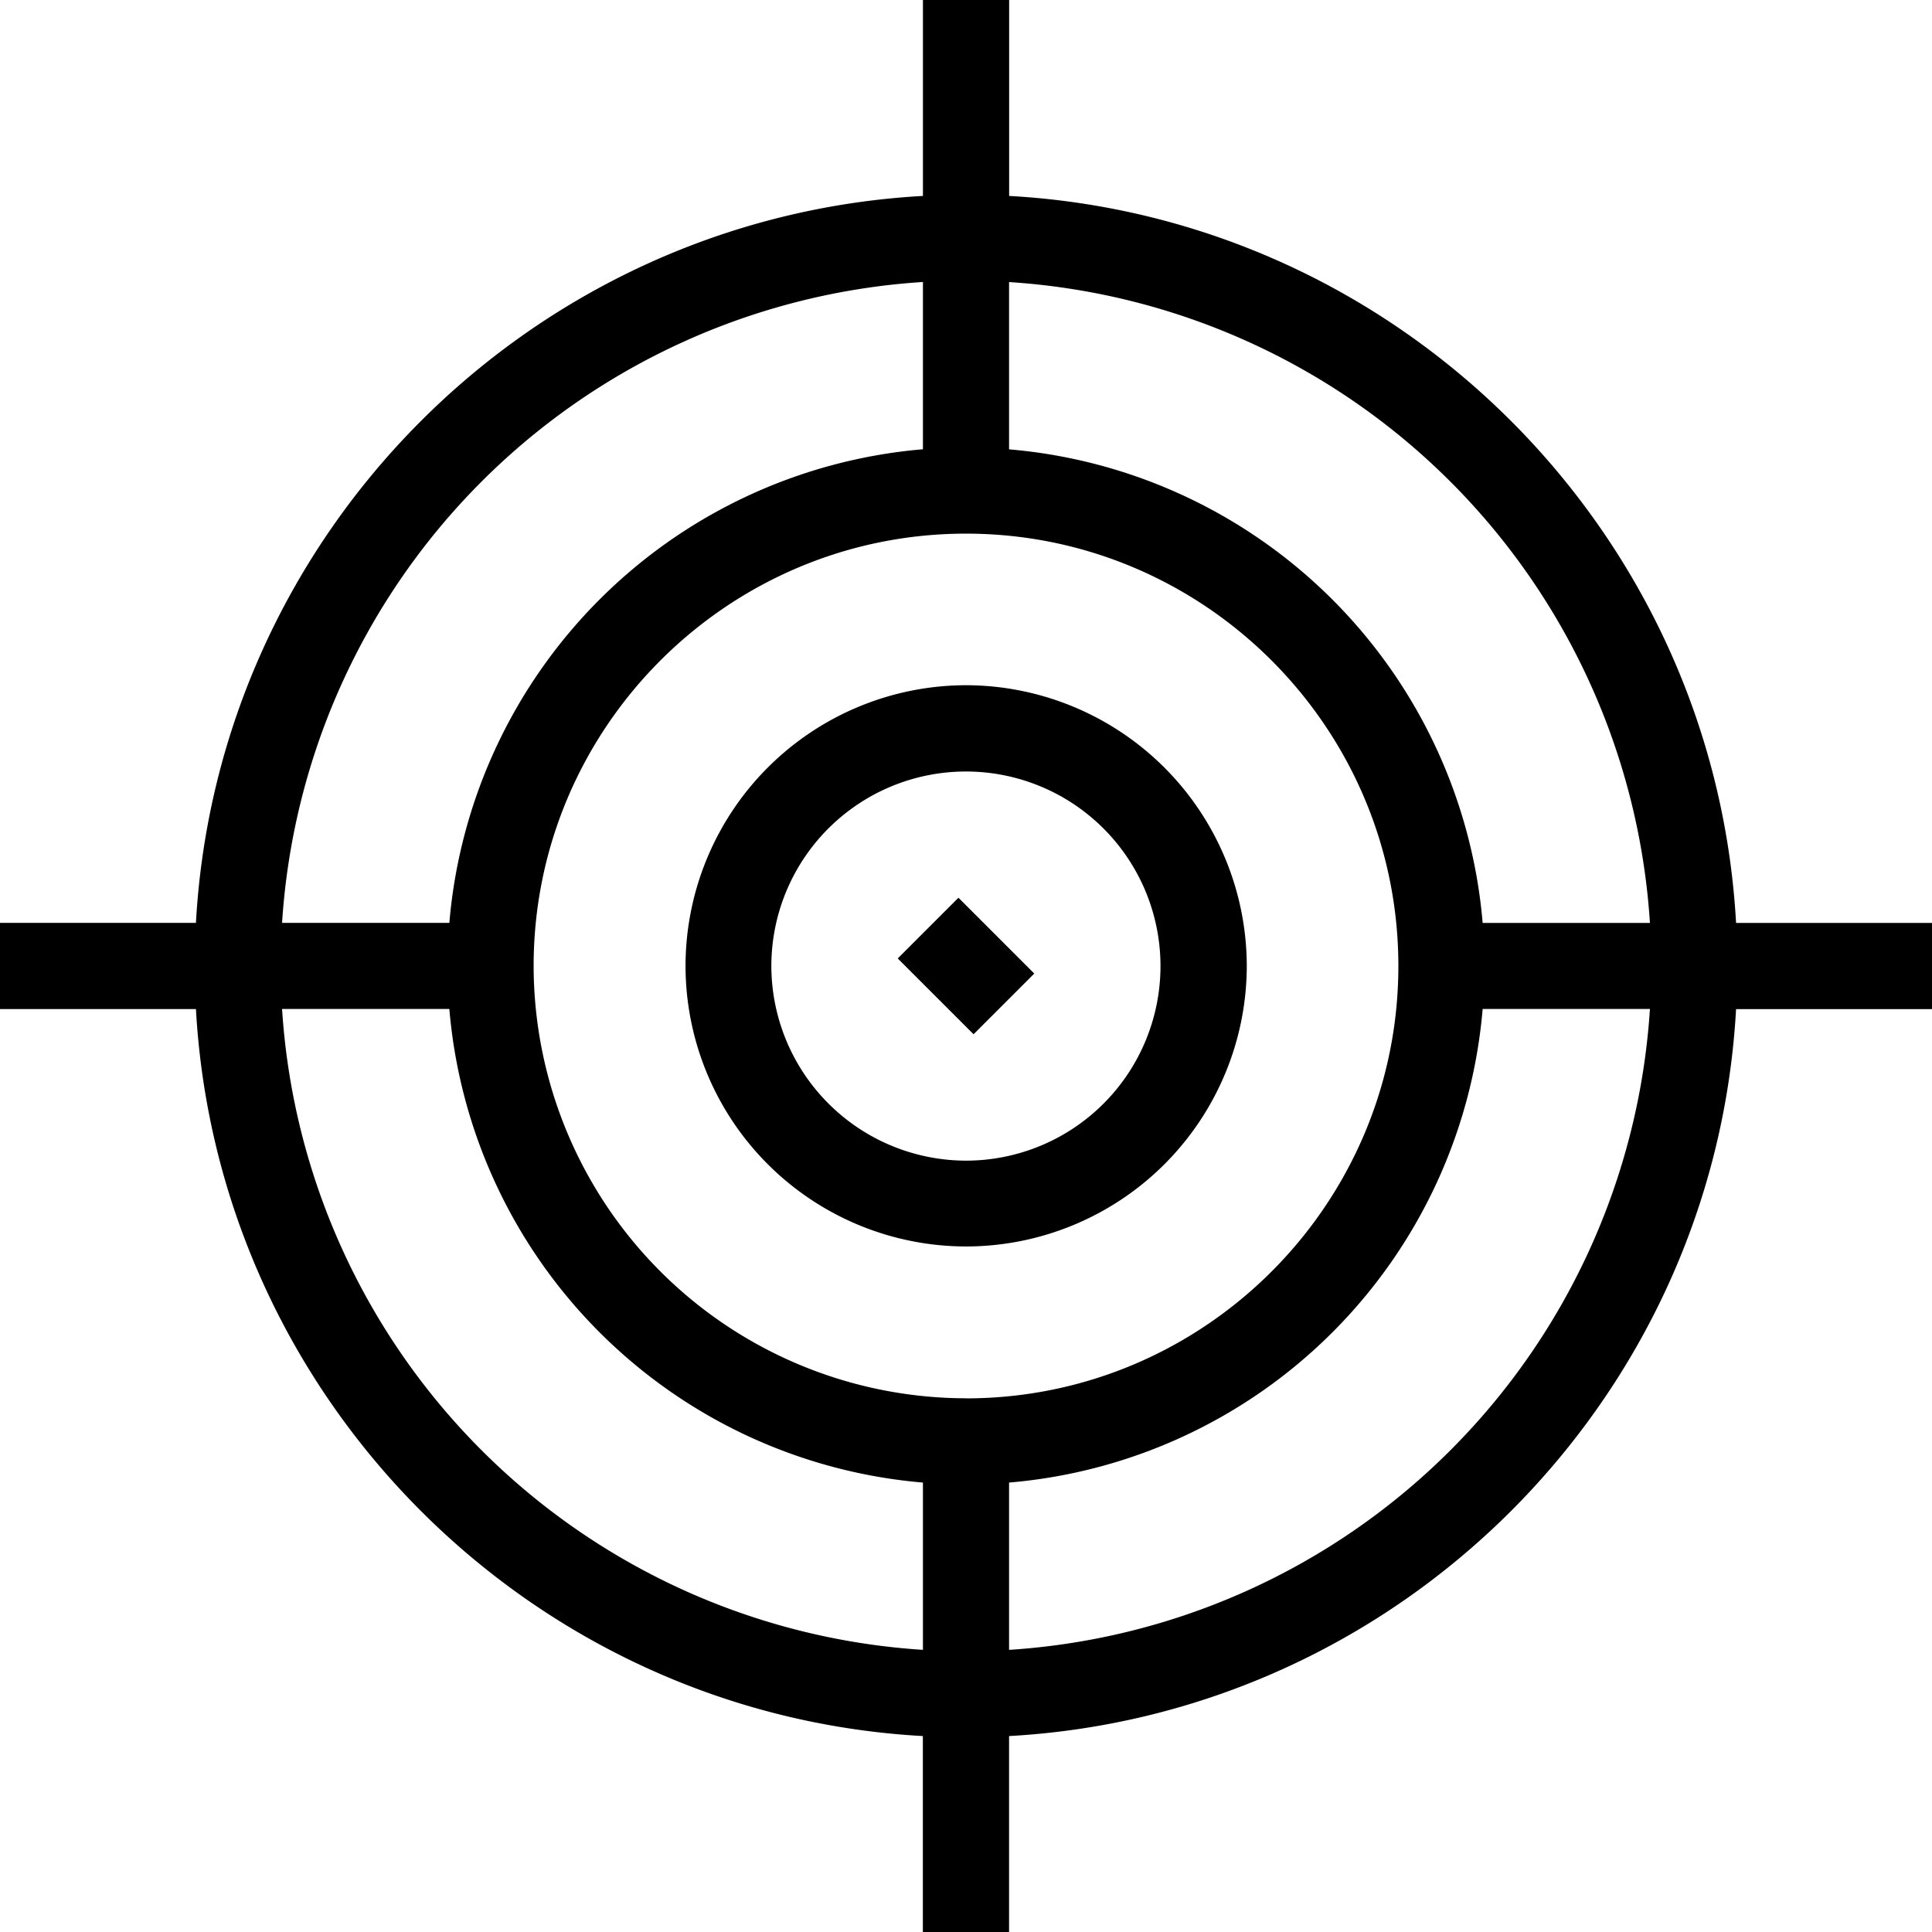 <svg xmlns="http://www.w3.org/2000/svg" width="32" height="32" viewBox="0 0 24 24">
    <path d="M12 8.512A3.49 3.49 0 0 0 8.516 12 3.488 3.488 0 0 0 12 15.484 3.49 3.49 0 0 0 15.488 12 3.494 3.494 0 0 0 12 8.512zm0 5.906A2.422 2.422 0 0 1 9.582 12 2.417 2.417 0 1 1 12 14.418zm0 0"/>
    <path d="M24 11.465h-2.434c-.27-4.856-4.175-8.762-9.03-9.031V0h-1.071v2.434c-4.856.27-8.762 4.175-9.031 9.03H0v1.071h2.434c.27 4.856 4.175 8.762 9.03 9.031V24h1.071v-2.434c4.856-.27 8.762-4.175 9.031-9.03H24zm-3.504 0h-2.078a6.45 6.45 0 0 0-5.883-5.883V3.504a8.523 8.523 0 0 1 7.961 7.96zM12 17.37A5.378 5.378 0 0 1 6.629 12c0-2.96 2.41-5.371 5.371-5.371 2.96 0 5.371 2.41 5.371 5.371 0 2.96-2.41 5.371-5.371 5.371zm-.535-13.867v2.078a6.45 6.45 0 0 0-5.883 5.883H3.504a8.523 8.523 0 0 1 7.96-7.961zm-7.961 9.031h2.078a6.45 6.45 0 0 0 5.883 5.883v2.078a8.523 8.523 0 0 1-7.961-7.96zm9.031 7.961v-2.078a6.45 6.45 0 0 0 5.883-5.883h2.078a8.523 8.523 0 0 1-7.96 7.961zm0 0"/>
    <path d="M12.094 12.848l-.942-.942.754-.754.942.942zm0 0"/>
</svg>
